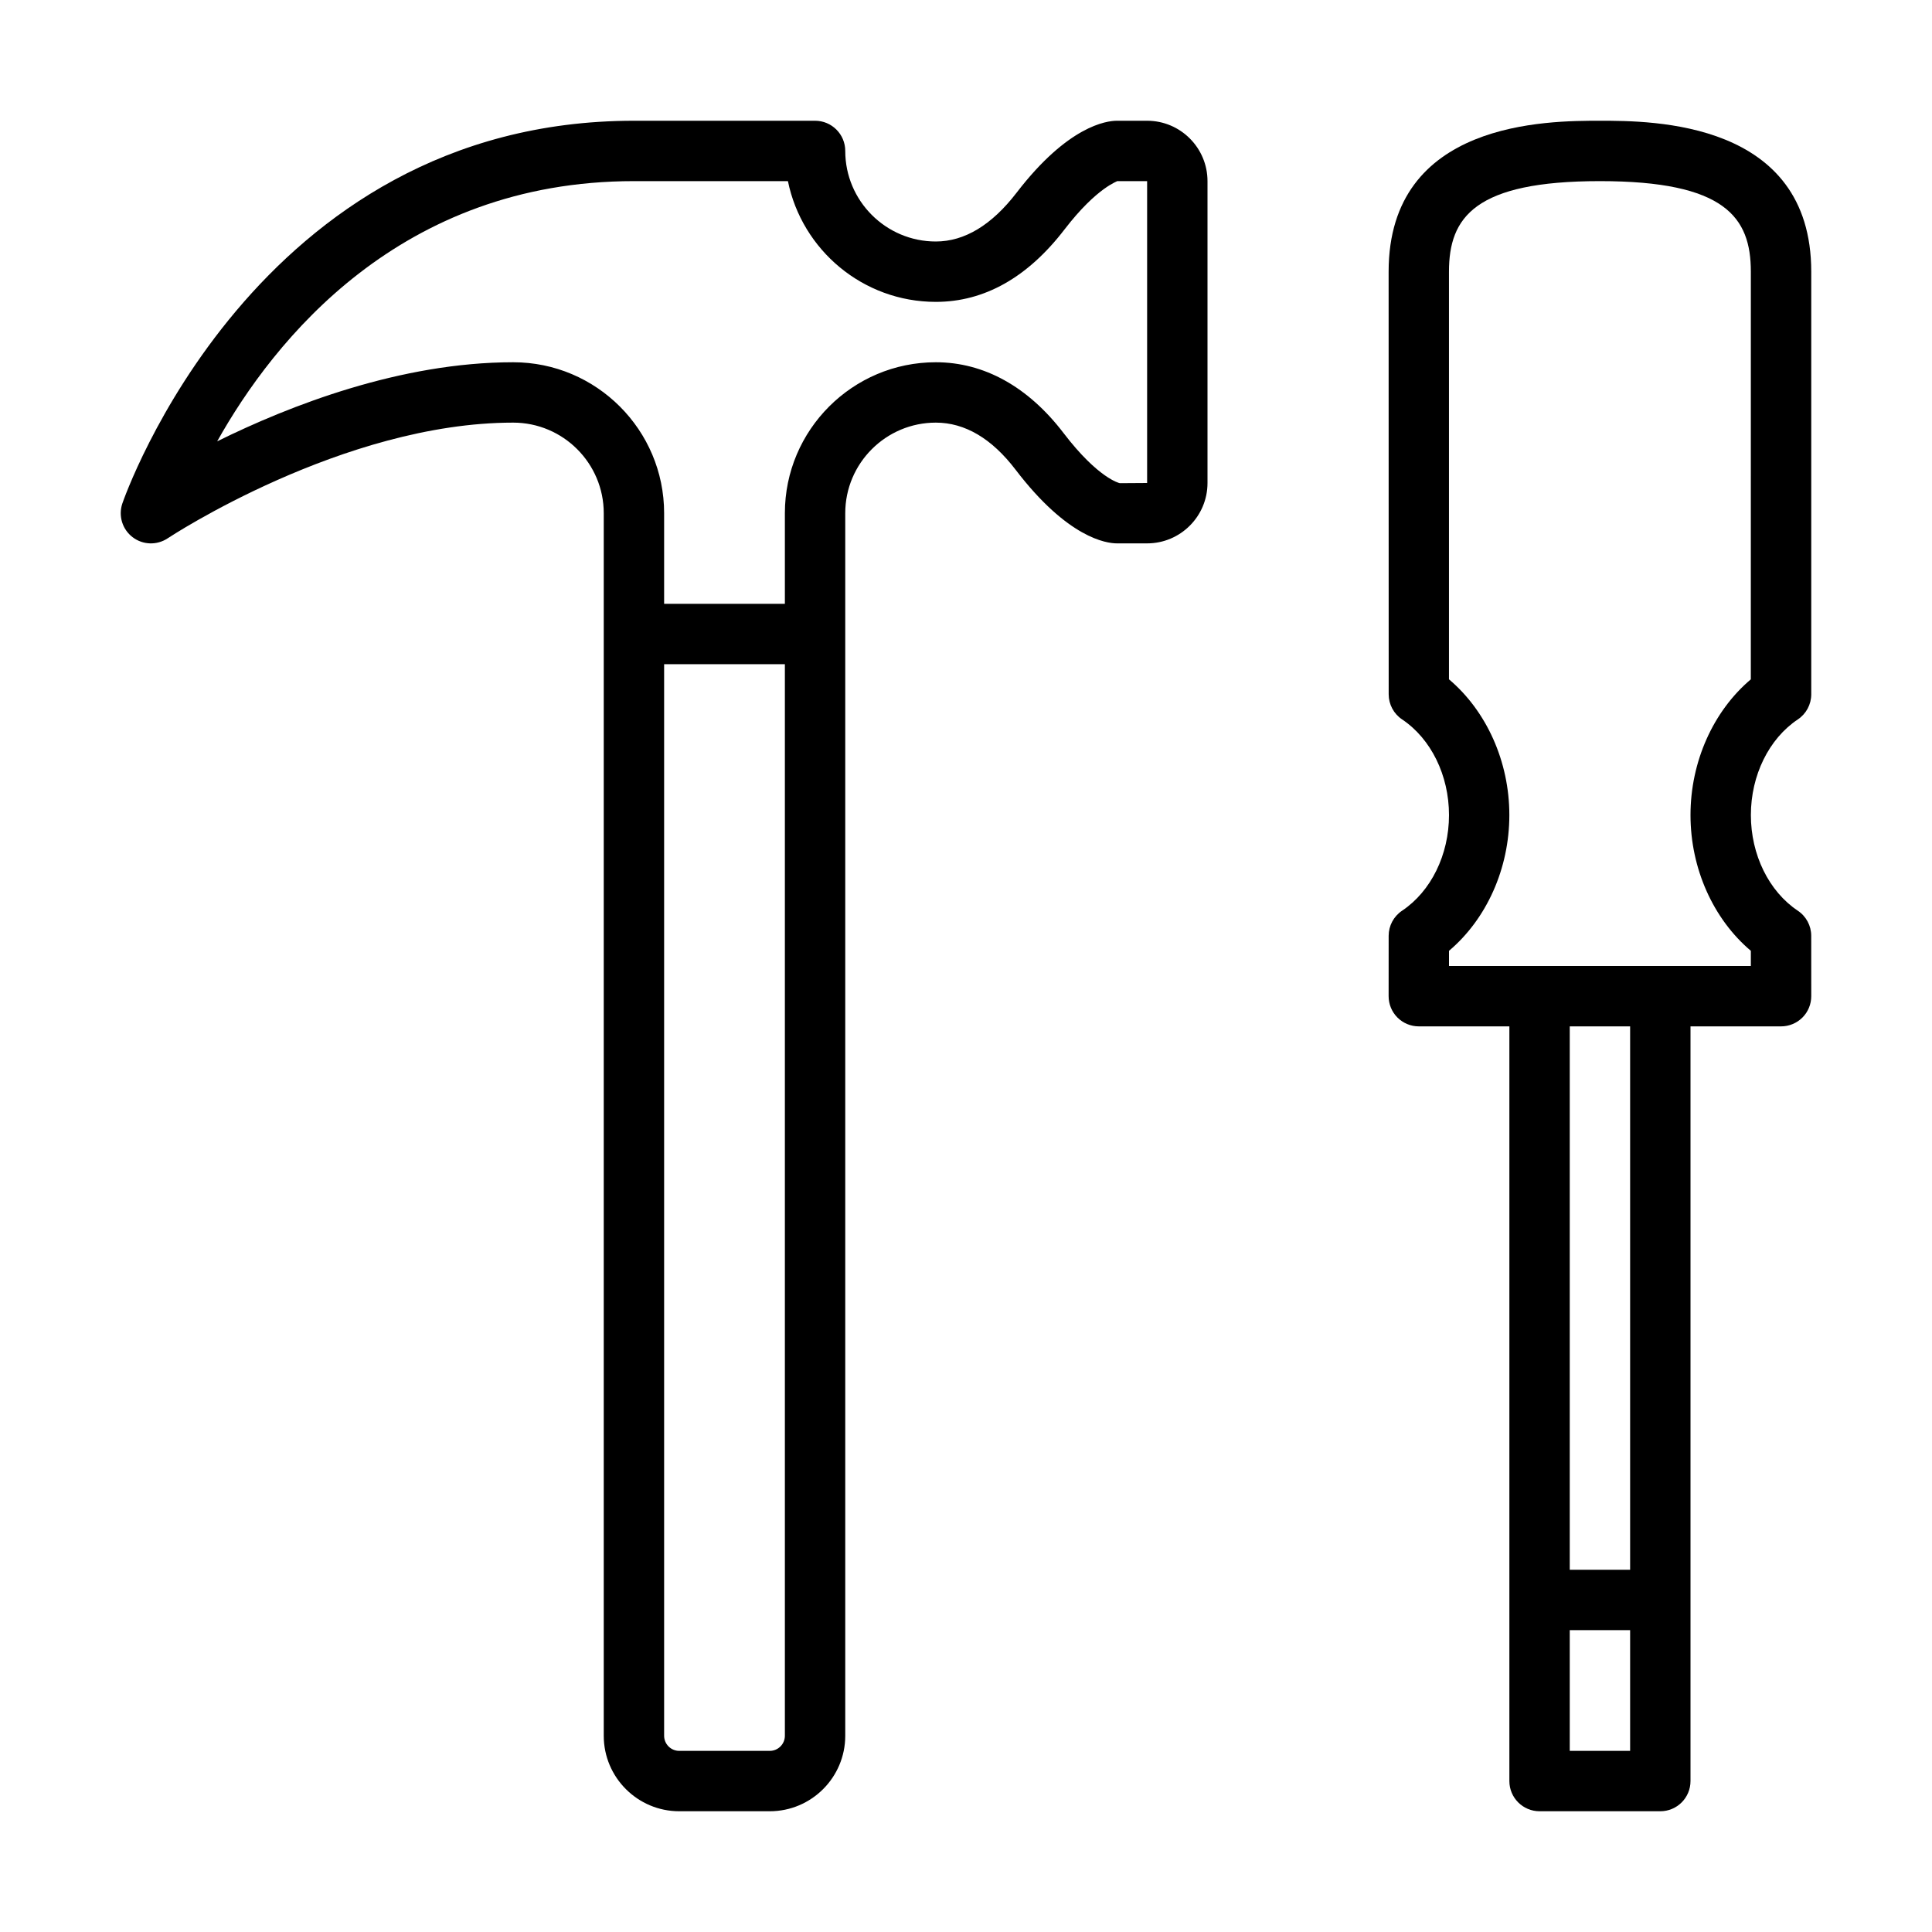 <?xml version="1.0" encoding="UTF-8" standalone="no"?>
<svg width="64px" height="64px" viewBox="0 0 64 64" version="1.1" xmlns="http://www.w3.org/2000/svg" xmlns:xlink="http://www.w3.org/1999/xlink">
    <!-- Generator: Sketch 3.7.2 (28276) - http://www.bohemiancoding.com/sketch -->
    <title>con-hammer-screwdriver</title>
    <desc>Created with Sketch.</desc>
    <defs></defs>
    <g id="64px-Line" stroke="none" stroke-width="1" fill="none" fill-rule="evenodd">
        <g id="con-hammer-screwdriver"></g>
        <path d="M5.555,17.832 C5.612,17.794 11.368,14 17,14 C18.654,14 20,15.346 20,17 L20,57.5 C20,58.879 21.122,60 22.5,60 L25.5,60 C26.878,60 28,58.879 28,57.5 L28,17 C28,15.346 29.346,14 31,14 C31.963,14 32.852,14.524 33.642,15.559 C35.371,17.825 36.65,18 37,18 L38,18 C39.103,18 40,17.103 40,16 L40,6 C40,4.897 39.103,4 38,4 L37,4 C36.65,4 35.375,4.172 33.678,6.381 C32.853,7.455 31.952,8 31,8 C29.346,8 28,6.654 28,5 C28,4.447 27.552,4 27,4 L21,4 C8.425,4 4.094,16.557 4.051,16.684 C3.916,17.089 4.053,17.536 4.393,17.795 C4.733,18.055 5.199,18.069 5.555,17.832 L5.555,17.832 Z M25.5,58 L22.5,58 C22.224,58 22,57.775 22,57.5 L22,22.002 L26,22.002 L26,57.5 C26,57.775 25.776,58 25.5,58 L25.5,58 Z M21,6 L26.101,6 C26.565,8.279 28.586,10 31,10 C32.606,10 34.041,9.192 35.264,7.6 C36.356,6.179 37.046,6.004 37.005,6 L38,6 L38,16 L37.094,16.006 C37.087,16.005 36.383,15.853 35.232,14.346 C34.06,12.811 32.597,12 31,12 C28.243,12 26,14.243 26,17 L26,20.002 L22,20.002 L22,17 C22,14.243 19.757,12 17,12 C13.269,12 9.595,13.434 7.194,14.62 C9.072,11.268 13.256,6 21,6 L21,6 Z" id="Shape" fill="#000000"></path>
        <path d="M53,4 C51.269,4 46,4 46,9 L46.002,23 C46.002,23.334 46.169,23.646 46.446,23.831 C47.404,24.472 48,25.685 48,27 C48,28.315 47.404,29.528 46.446,30.168 C46.168,30.354 46.001,30.666 46.001,30.999 L46,32.999 C46,33.265 46.105,33.52 46.292,33.707 C46.48,33.895 46.735,34 47,34 L50,34 L50,59 C50,59.553 50.448,60 51,60 L55,60 C55.552,60 56,59.553 56,59 L56,34 L59,34 C59.265,34 59.52,33.895 59.708,33.707 C59.896,33.519 60,33.265 60,32.999 L59.999,30.999 C59.999,30.666 59.832,30.353 59.554,30.168 C58.596,29.528 58,28.314 58,27 C58,25.686 58.596,24.472 59.555,23.832 C59.833,23.646 60,23.334 60,23 L60,9 C60,4 54.731,4 53,4 L53,4 Z M52,58 L52,54 L54,54 L54,58 L52,58 L52,58 Z M54,52 L52,52 L52,34 L54,34 L54,52 L54,52 Z M57.998,22.504 C56.754,23.556 56,25.229 56,27 C56,28.772 56.754,30.445 57.999,31.497 L57.999,32 L48,32 L48,31.497 C49.245,30.445 49.999,28.772 49.999,27 C49.999,25.228 49.244,23.555 47.999,22.503 L47.999,9 C47.999,7.199 48.849,6 52.999,6 C57.149,6 57.999,7.199 57.999,9 L57.998,22.504 L57.998,22.504 Z" id="Shape" fill="#000000"></path>
    </g>
</svg>